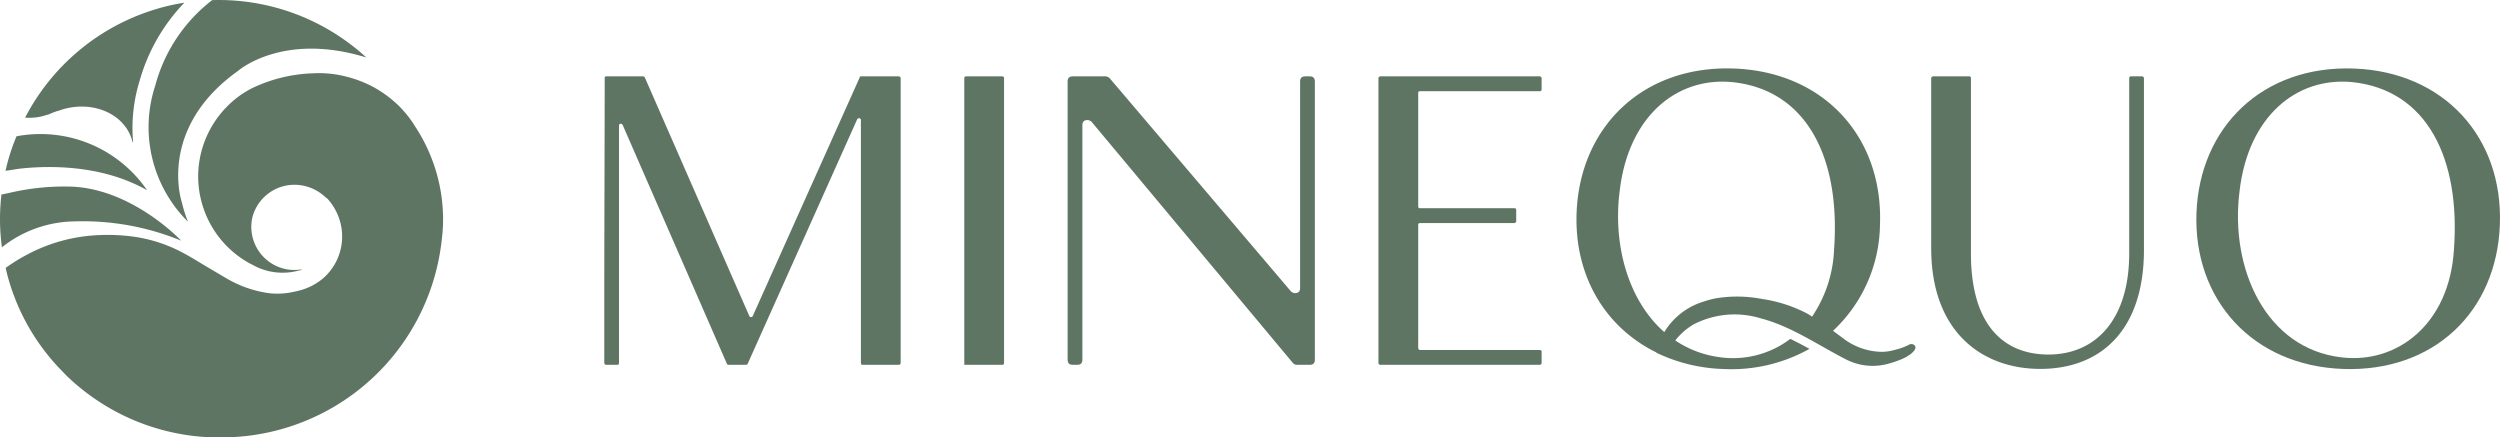 <svg xmlns="http://www.w3.org/2000/svg" width="254.312" height="44.502" viewBox="0 0 254.312 44.502">
  <g id="Group_1656" data-name="Group 1656" transform="translate(-63 -48.955)">
    <g id="Group_1654" data-name="Group 1654">
      <path id="Path_12493" data-name="Path 12493" d="M82.1,71.488a.232.232,0,0,0,0-.046s-.147-.341-.329-.912c-.091-.286-.188-.64-.279-1.027l0,.009s-2.532-7.474,5.733-13.353c0,0,4.525-3.99,13.043-1.354a22.371,22.371,0,0,0-4.8-3.358,22.142,22.142,0,0,0-10.886-2.48,16.253,16.253,0,0,0-5.787,8.69A13.536,13.536,0,0,0,82.1,71.488Z" fill="#5f7563"/>
      <path id="Path_12494" data-name="Path 12494" d="M81.429,73.437c-.15-.166-5.158-5.4-11.415-5.506a24.644,24.644,0,0,0-5.922.612c-.316.072-.623.14-.942.2a21.024,21.024,0,0,0,.046,5.367,12.114,12.114,0,0,1,7.436-2.634A26.258,26.258,0,0,1,81.429,73.437Z" fill="#5f7563"/>
      <path id="Path_12495" data-name="Path 12495" d="M67.679,60.661c.081-.017.163-.033.242-.058l0,.009a7.49,7.49,0,0,1,.85-.34c.079-.025.161-.041.24-.066s.138-.054.208-.077c3.128-1,6.342.339,7.182,2.976.03.1.05.187.078.274l.063.048a16.293,16.293,0,0,1,.66-6.251,18.843,18.843,0,0,1,4.553-7.948A21.113,21.113,0,0,0,78.5,50,22.168,22.168,0,0,0,65.555,60.922a5.5,5.5,0,0,0,2.126-.252Z" fill="#5f7563"/>
      <path id="Path_12496" data-name="Path 12496" d="M108.069,70.915a17.2,17.2,0,0,0-2.816-9.06,10.563,10.563,0,0,0-1.312-1.741c-.167-.192-.263-.287-.263-.287a11.745,11.745,0,0,0-3.157-2.255,12.458,12.458,0,0,0-3.58-1.078,11.4,11.4,0,0,0-2.073-.084,15.487,15.487,0,0,0-6.1,1.455,9.613,9.613,0,0,0-2.68,1.936,10.138,10.138,0,0,0-2.837,5.758,9.985,9.985,0,0,0,.108,3.33c.073.362.17.718.279,1.072.08.254.167.485.263.724.031.079.063.151.095.23a10.082,10.082,0,0,0,4.438,4.852l.064.024a.31.31,0,0,0,.088.048.624.624,0,0,0,.167.079.441.441,0,0,0,.079.056,6.227,6.227,0,0,0,4.59.493.618.618,0,0,0,.119-.016.435.435,0,0,0,.175-.1,4.7,4.7,0,0,1-1.209.047,4.394,4.394,0,0,1-3.921-4.819,4.269,4.269,0,0,1,.127-.661,4.422,4.422,0,0,1,4.78-3.134,4.632,4.632,0,0,1,2.243.915,4.168,4.168,0,0,1,.478.421c.007-.015.007-.023.015-.039A5.8,5.8,0,0,1,97.4,70.915a5.642,5.642,0,0,1-1.5,6.324,6.093,6.093,0,0,1-2.768,1.344,7.68,7.68,0,0,1-2.736.2,11.616,11.616,0,0,1-4.486-1.591c-.613-.35-1.225-.724-1.853-1.09-.883-.525-1.75-1.073-2.673-1.551a15.064,15.064,0,0,0-4.637-1.5,19.572,19.572,0,0,0-3.611-.183A16.925,16.925,0,0,0,65.674,74.9a18.033,18.033,0,0,0-2.053,1.273.165.165,0,0,1-.047.039c.135.589.286,1.178.477,1.758a21.892,21.892,0,0,0,5.25,8.718c.135.143.27.278.4.414s.287.278.438.421c.286.263.573.509.859.756a.192.192,0,0,1,.064.048,22.358,22.358,0,0,0,14.357,5.13h.111c.191,0,.382,0,.573-.016a22.521,22.521,0,0,0,21.778-19.623q.048-.3.072-.6a15.705,15.705,0,0,0,.119-2.164A.857.857,0,0,0,108.069,70.915Z" fill="#5f7563"/>
      <path id="Path_12497" data-name="Path 12497" d="M77.965,68.308a13.147,13.147,0,0,0-13.287-5.489,20.536,20.536,0,0,0-1.116,3.512c.426-.06.845-.129,1.268-.195C67.331,65.832,73.093,65.536,77.965,68.308Z" fill="#5f7563"/>
    </g>
    <g id="Group_1655" data-name="Group 1655">
      <path id="Path_12498" data-name="Path 12498" d="M154.413,56.723h-3.8c-.124,0-.167.042-.167.126L139.566,81.12a.194.194,0,0,1-.334,0L128.6,56.849a.227.227,0,0,0-.167-.126h-3.754c-.125,0-.166.042-.166.167,0,4.9-.043,16.057-.043,22.135v6.832a.2.2,0,0,0,.209.21H125.8c.126,0,.167-.083.167-.21V61.711c0-.168.251-.252.375-.041l10.593,24.271c.043.084.084.126.167.126H138.9a.221.221,0,0,0,.166-.126L150.2,61.082c.125-.167.375-.125.375.084V85.857c0,.127.041.21.167.21h3.67a.2.2,0,0,0,.208-.21V56.933A.2.2,0,0,0,154.413,56.723Z" fill="#5f7563"/>
      <path id="Path_12499" data-name="Path 12499" d="M164.928,56.723H161.3c-.125,0-.209.042-.209.167V86.067h3.88c.124,0,.166-.083.166-.21V56.89C165.137,56.765,165.054,56.723,164.928,56.723Z" fill="#5f7563"/>
      <path id="Path_12500" data-name="Path 12500" d="M196.212,56.723h-.417c-.376,0-.542.167-.542.545V78.229c0,.376-.167.545-.543.545a.657.657,0,0,1-.416-.21L175.9,56.933a.668.668,0,0,0-.459-.21h-3.294c-.376,0-.543.167-.543.545V85.522c0,.378.167.545.543.545h.416c.376,0,.543-.167.543-.545V61.711c0-.376.168-.545.542-.545a.659.659,0,0,1,.418.21L194.5,85.857a.537.537,0,0,0,.459.21h1.252c.375,0,.542-.167.542-.545V57.268C196.754,56.89,196.587,56.723,196.212,56.723Z" fill="#5f7563"/>
      <path id="Path_12501" data-name="Path 12501" d="M219.612,56.723H203.431a.2.2,0,0,0-.209.21V85.857a.2.2,0,0,0,.209.21h16.181a.2.2,0,0,0,.209-.21V84.726c0-.126-.083-.167-.209-.167H207.475a.2.2,0,0,1-.207-.21V71.814c0-.125.083-.168.207-.168h9.551a.2.2,0,0,0,.209-.208V70.305c0-.125-.083-.168-.209-.168h-9.592c-.125,0-.166-.083-.166-.21V58.442c0-.127.041-.21.166-.21h12.178c.126,0,.209-.042.209-.168V56.933A.2.2,0,0,0,219.612,56.723Z" fill="#5f7563"/>
      <path id="Path_12502" data-name="Path 12502" d="M280.885,56.723H279.76c-.126,0-.167.084-.167.21V74.707c0,6.875-3.5,10.313-8.215,10.313-4.464,0-7.884-2.893-7.884-10.27V56.933c0-.126-.041-.21-.167-.21h-3.669a.2.2,0,0,0-.208.21V74.2c0,8.594,5.254,12.282,11.092,12.282,6.13,0,10.551-3.9,10.551-12.114V56.933A.2.2,0,0,0,280.885,56.723Z" fill="#5f7563"/>
      <path id="Path_12503" data-name="Path 12503" d="M302.451,55.926c-9.3-.335-15.679,5.952-16.015,14.673-.333,8.845,5.716,15.552,14.889,15.887,9.218.337,15.641-5.784,15.974-14.672C317.632,62.885,311.586,56.261,302.451,55.926Zm10.176,18.4c-.459,7.63-5.8,11.655-11.427,10.983-7.672-.88-11.384-8.97-10.384-16.894.877-7.628,5.8-11.653,11.468-11.107C309.917,58.106,313.3,65.107,312.627,74.329Z" fill="#5f7563"/>
      <path id="Path_12504" data-name="Path 12504" d="M257.424,83.953a.739.739,0,0,0-.317.111c-.1.057-.212.1-.321.145a5.665,5.665,0,0,1-.608.223q-.5.146-.918.23a4.8,4.8,0,0,1-.874.084,6.63,6.63,0,0,1-3.894-1.376c-.341-.255-.684-.509-1.025-.765a15.028,15.028,0,0,0,4.774-10.791c.334-8.929-5.712-15.553-14.848-15.888-9.3-.335-15.678,5.952-16.014,14.673-.241,6.4,2.89,11.639,8.1,14.2a.352.352,0,0,0,.133.1l.16.066a16.8,16.8,0,0,0,6.5,1.525,16.246,16.246,0,0,0,8.795-2.047c-.649-.361-1.3-.7-1.949-1.016a9.621,9.621,0,0,1-6.972,1.889,10.567,10.567,0,0,1-4.732-1.73,6.773,6.773,0,0,1,1.861-1.629,9.072,9.072,0,0,1,6.79-.631c3.127.811,5.791,2.685,8.628,4.143a5.942,5.942,0,0,0,4.342.5,9.364,9.364,0,0,0,.968-.305,6.073,6.073,0,0,0,.923-.407c.092-.055.18-.118.287-.182a1.9,1.9,0,0,0,.4-.33.791.791,0,0,0,.238-.441C257.852,84.085,257.613,83.946,257.424,83.953ZM246.872,80.87a14.414,14.414,0,0,0-4.679-1.511,13.176,13.176,0,0,0-4.849-.021,12.7,12.7,0,0,0-1.535.464,7.051,7.051,0,0,0-3.507,2.935c-3.637-3.185-5.242-8.788-4.544-14.319.877-7.628,5.8-11.653,11.469-11.107,7.633.795,11.012,7.8,10.343,17.018a13.094,13.094,0,0,1-2.237,6.834C247.176,81.07,247.033,80.956,246.872,80.87Z" fill="#5f7563"/>
    </g>
  </g>
</svg>
